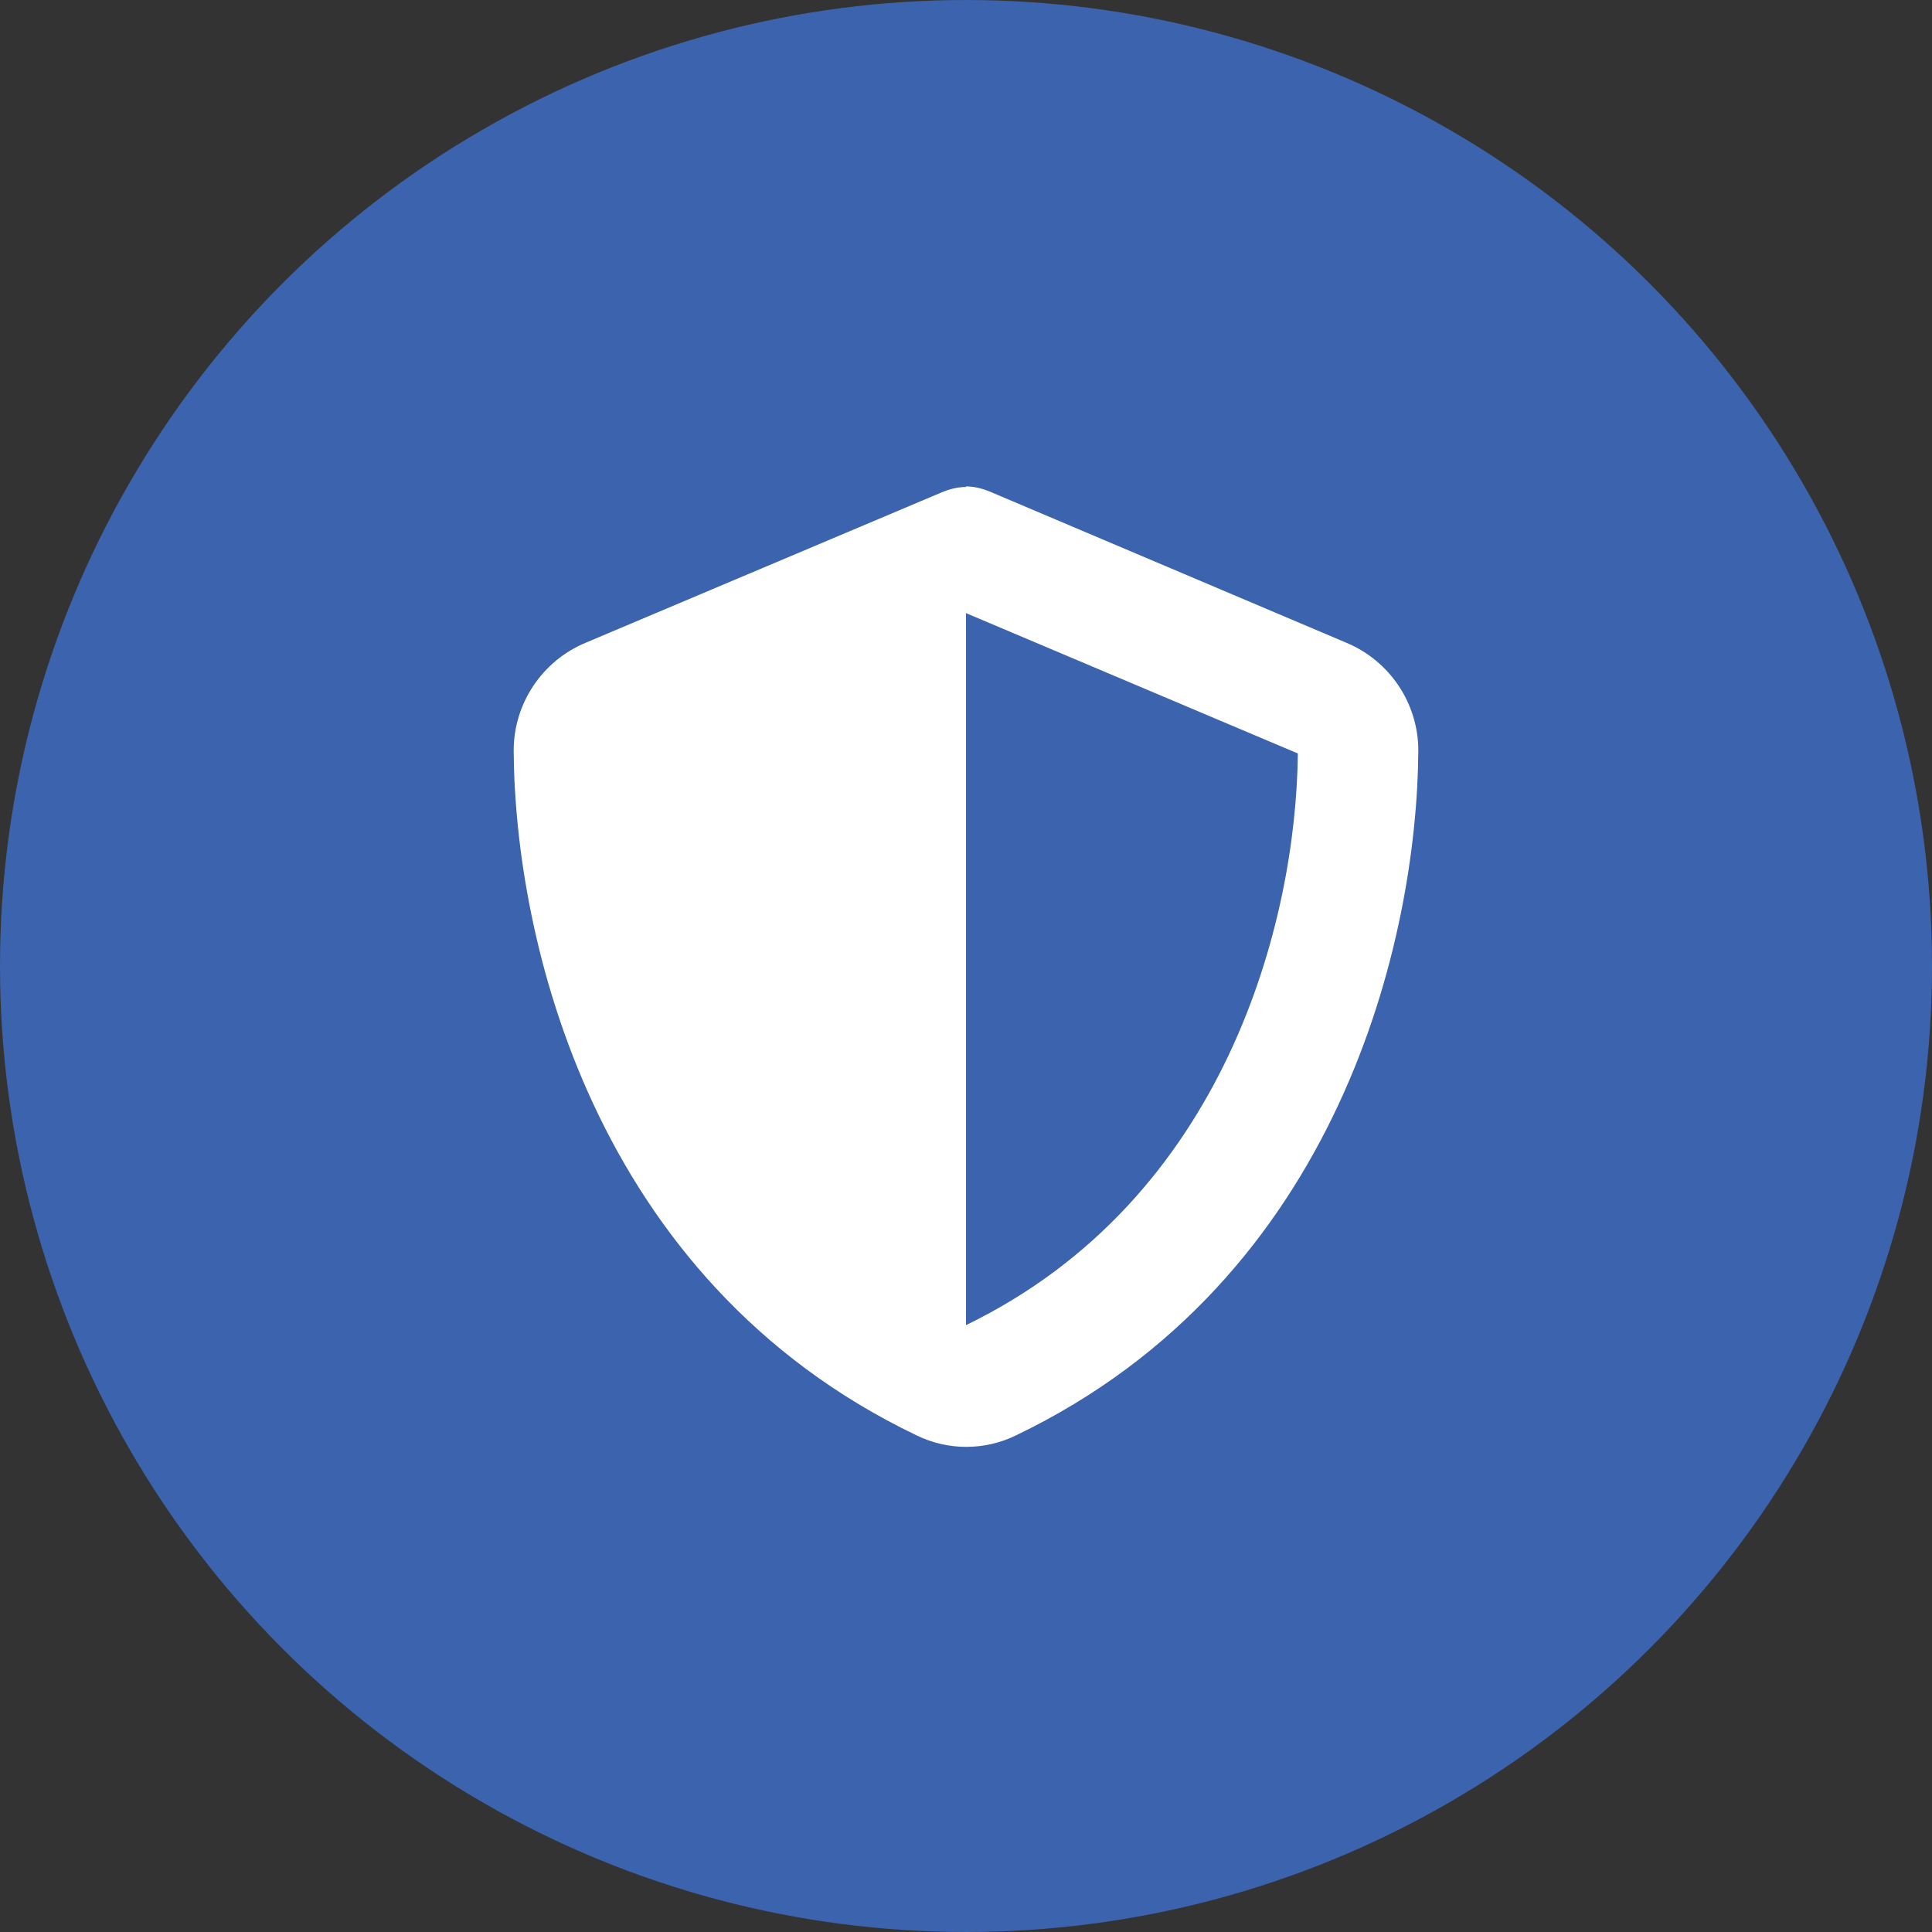 <?xml version="1.0" encoding="UTF-8"?>
<svg id="Capa_2" data-name="Capa 2" xmlns="http://www.w3.org/2000/svg" viewBox="0 0 34 34">
  <rect x="0" y="0" width="34" height="34" fill="#333333" stroke="none"/>
  <defs>
    <style>
      .cls-1 {
        fill: #3c63ad;
      }

      .cls-1, .cls-2 {
        stroke-width: 0px;
      }

      .cls-2 {
        fill: #fff;
      }
    </style>
  </defs>
  <g id="Capa_1-2" data-name="Capa 1">
    <g>
      <circle id="Ellipse_87" data-name="Ellipse 87" class="cls-1" cx="17" cy="17" r="17"/>
      <path id="shield-halved" class="cls-2" d="m17,8.56c.15,0,.3.04.44.1l6.25,2.65c.77.32,1.27,1.07,1.27,1.9-.02,3.29-1.37,9.31-7.08,12.05-.55.27-1.2.27-1.75,0-5.72-2.74-7.07-8.76-7.09-12.05,0-.83.5-1.58,1.27-1.9l6.25-2.64c.14-.06.29-.1.44-.1Zm0,2.22v12.54c4.58-2.22,5.81-7.12,5.84-10.06l-5.84-2.47Z"/>
    </g>
  </g>
</svg>